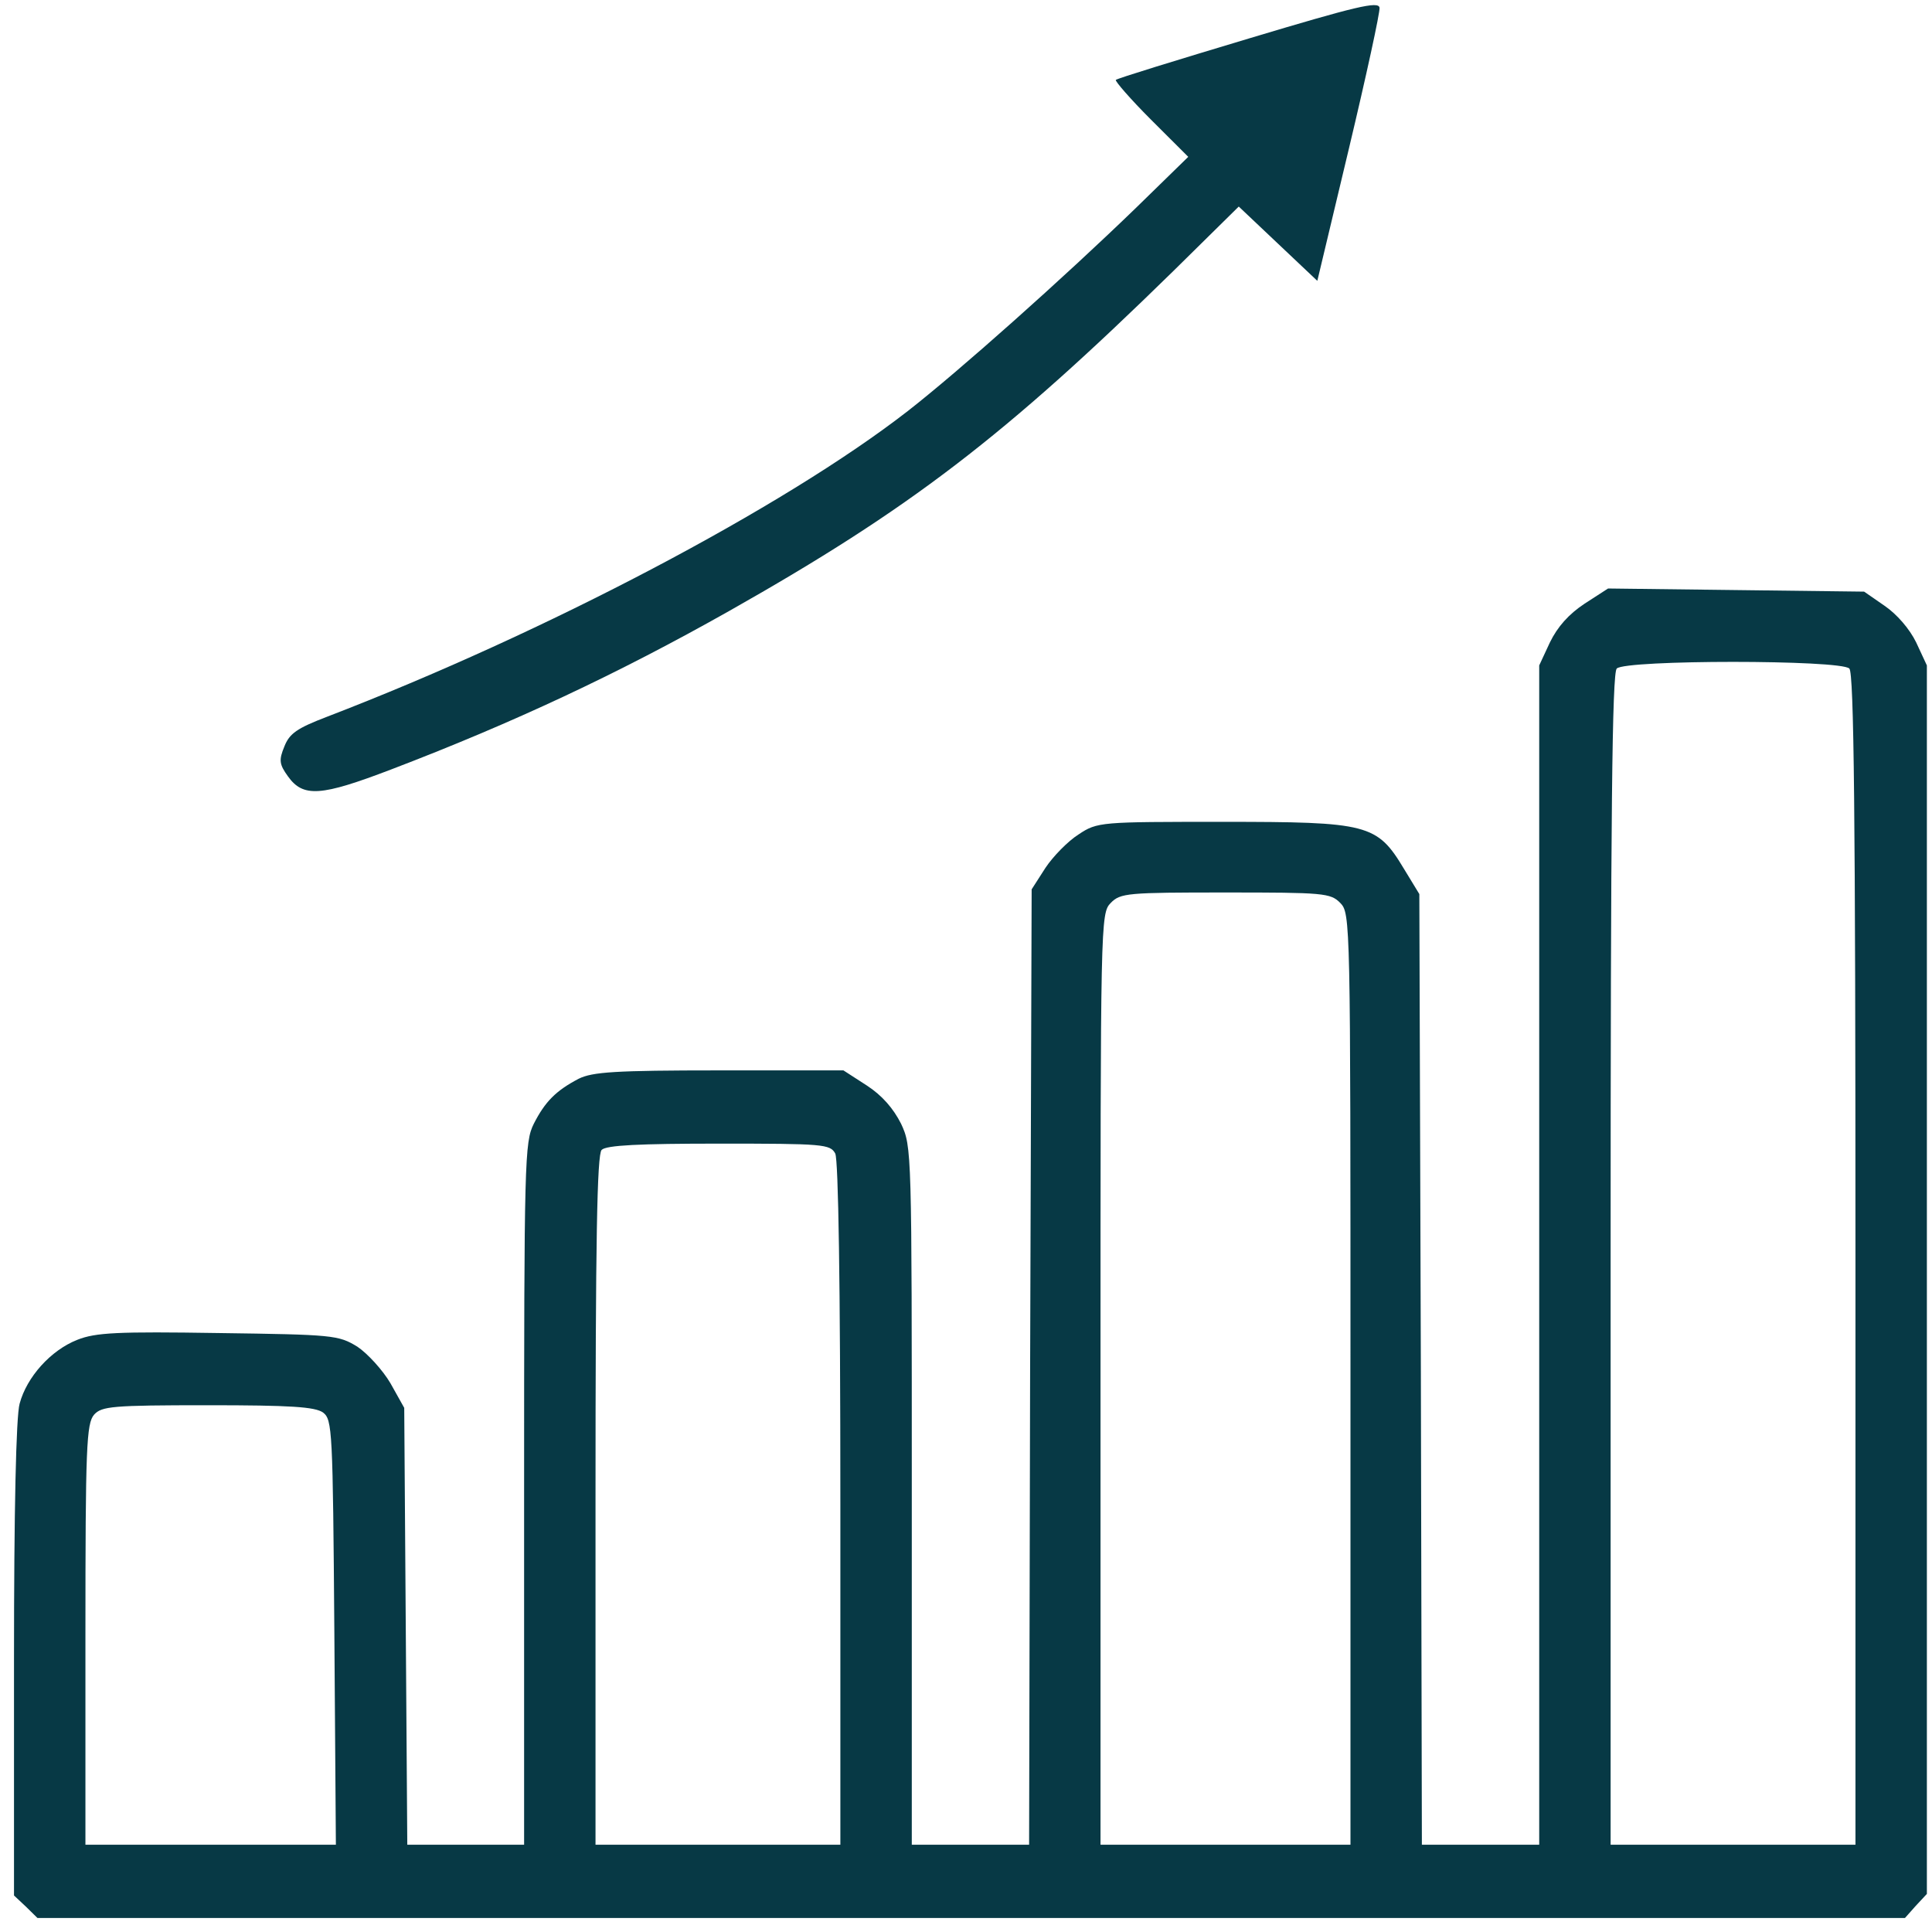 <svg width="101" height="101" viewBox="0 0 101 101" fill="none" xmlns="http://www.w3.org/2000/svg">
<path d="M65.266 2.018C61.532 3.139 58.412 4.096 58.332 4.178C58.279 4.233 59.079 5.163 60.172 6.257L62.119 8.199L59.372 10.88C55.586 14.545 50.119 19.414 47.452 21.492C40.972 26.525 28.492 33.09 17.106 37.466C15.532 38.068 15.132 38.342 14.866 39.025C14.572 39.736 14.599 39.955 15.052 40.584C15.852 41.706 16.786 41.624 20.439 40.229C26.812 37.794 32.252 35.251 38.119 31.941C47.559 26.607 52.492 22.833 61.346 14.162L64.759 10.798L66.812 12.74L68.866 14.682L70.519 7.762C71.426 3.96 72.146 0.65 72.119 0.404C72.066 0.048 70.919 0.322 65.266 2.018Z" fill="#073945"/>
<path d="M82.839 31.558C82.012 32.105 81.426 32.762 81.026 33.582L80.466 34.786V65.612V96.438H77.399H74.332L74.279 71.602L74.199 46.739L73.399 45.426C71.986 43.074 71.532 42.964 63.932 42.964C57.532 42.964 57.372 42.964 56.386 43.621C55.826 43.976 55.052 44.77 54.652 45.371L53.932 46.493L53.852 71.466L53.799 96.438H50.732H47.666V78.194C47.666 60.114 47.666 59.95 47.106 58.747C46.706 57.953 46.119 57.27 45.319 56.75L44.092 55.957H37.612C32.146 55.957 30.972 56.039 30.252 56.394C29.052 57.023 28.492 57.598 27.906 58.747C27.426 59.704 27.399 60.634 27.399 78.112V96.438H24.359H21.292L21.212 85.005L21.132 73.599L20.412 72.313C20.012 71.63 19.212 70.754 18.679 70.399C17.692 69.797 17.426 69.77 11.426 69.688C6.146 69.606 4.999 69.66 4.039 70.043C2.652 70.59 1.399 71.985 1.026 73.38C0.839 74.037 0.732 78.987 0.732 86.755V99.091L1.346 99.666L1.959 100.268H50.759H99.586L100.146 99.638L100.732 99.009V66.898V34.786L100.172 33.582C99.826 32.871 99.159 32.105 98.519 31.668L97.452 30.929L90.759 30.847L84.066 30.765L82.839 31.558ZM96.679 34.95C96.919 35.196 96.999 42.445 96.999 65.858V96.438H90.599H84.199V65.858C84.199 42.445 84.279 35.196 84.519 34.95C84.972 34.485 96.226 34.485 96.679 34.95ZM70.066 47.204C70.599 47.751 70.599 48.107 70.599 72.095V96.438H64.066H57.532V72.095C57.532 48.107 57.532 47.751 58.066 47.204C58.572 46.684 58.946 46.657 64.066 46.657C69.186 46.657 69.559 46.684 70.066 47.204ZM43.666 60.306C43.826 60.661 43.932 66.898 43.932 78.632V96.438H37.532H31.132V78.44C31.132 64.819 31.212 60.36 31.452 60.114C31.692 59.868 33.426 59.786 37.586 59.786C43.052 59.786 43.399 59.813 43.666 60.306ZM16.892 73.845C17.372 74.228 17.399 74.72 17.479 85.333L17.559 96.438H10.999H4.466V85.443C4.466 75.623 4.519 74.42 4.919 73.955C5.319 73.517 5.852 73.462 10.866 73.462C15.186 73.462 16.466 73.544 16.892 73.845Z" fill="#073945"/>
</svg>
